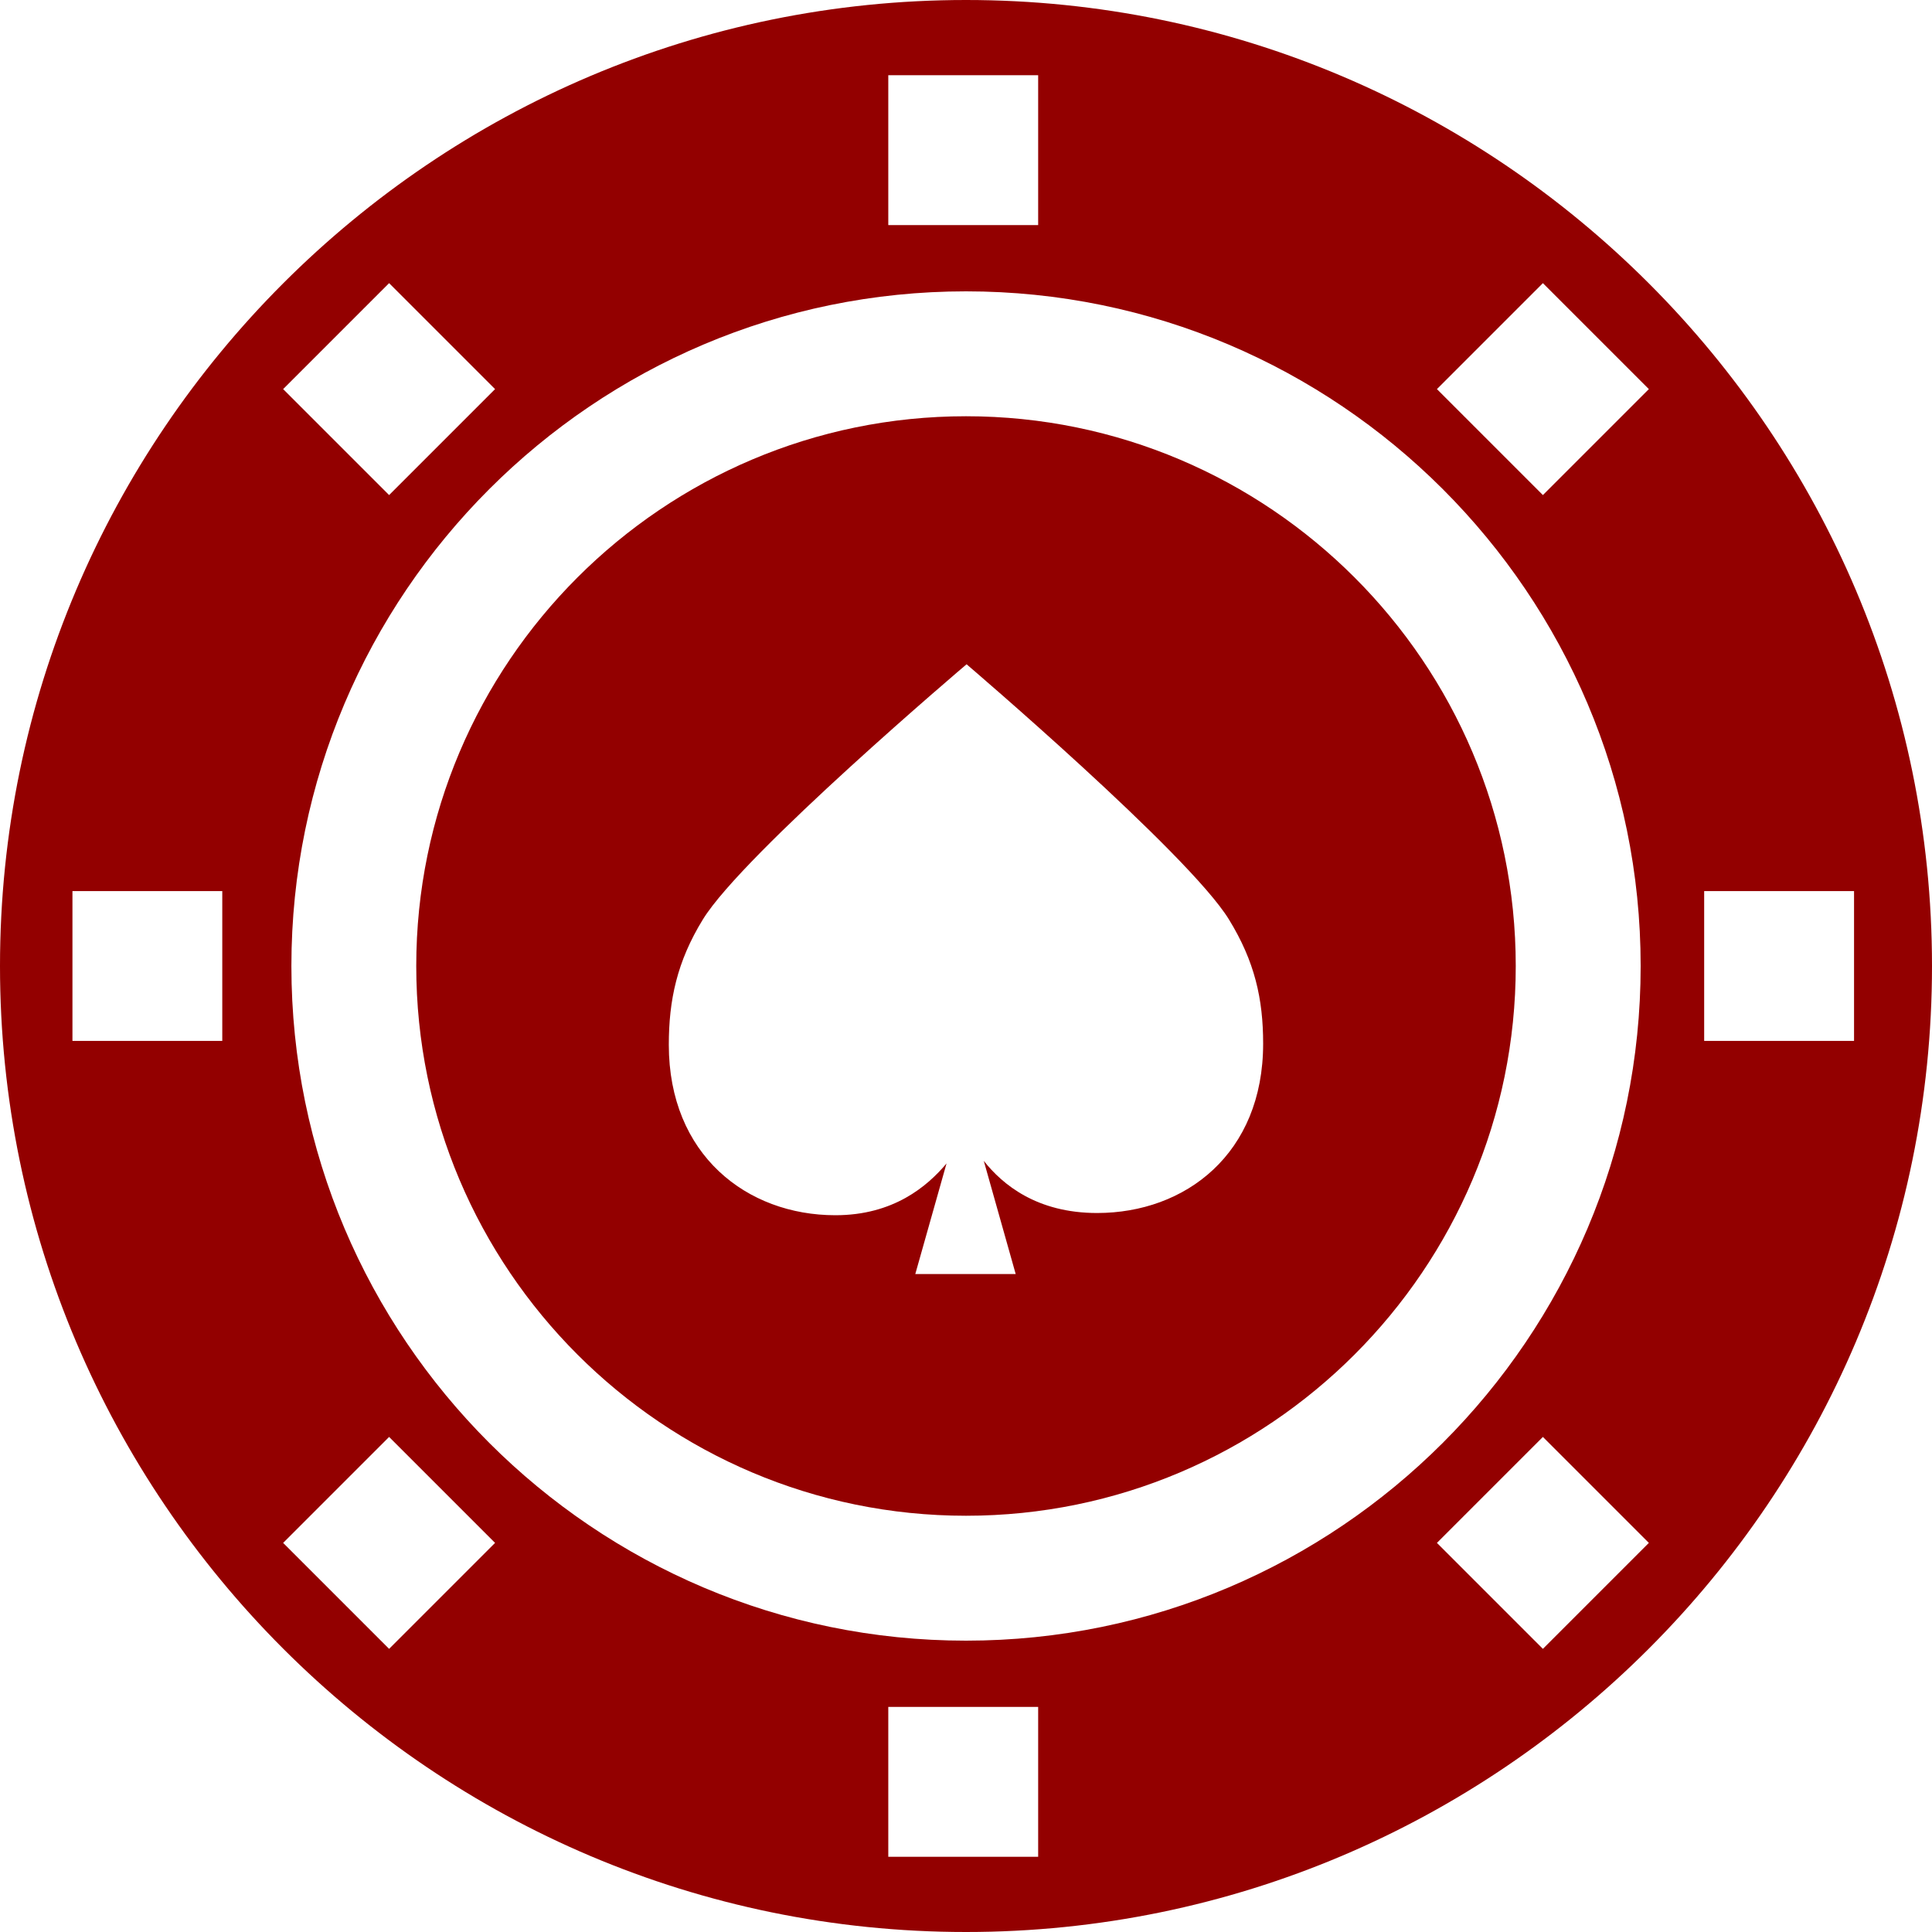 <svg width="40" height="40" viewBox="0 0 40 40" fill="none" xmlns="http://www.w3.org/2000/svg">
<path d="M20 0C8.972 0 0 8.972 0 20C0 31.028 8.972 40 20 40C31.028 40 40 31.028 40 20C40 8.972 31.028 0 20 0ZM18.391 1.557H21.494V4.66H18.391V1.557ZM33.968 20C33.968 27.702 27.702 33.968 20 33.968C12.298 33.968 6.033 27.702 6.033 20C6.033 12.298 12.299 6.032 20 6.032C27.702 6.032 33.968 12.298 33.968 20ZM8.056 5.862L10.25 8.056L8.056 10.25L5.862 8.056L8.056 5.862ZM4.602 21.551H1.5V18.449H4.602V21.551ZM8.056 34.138L5.862 31.944L8.056 29.75L10.25 31.944L8.056 34.138ZM21.494 38.443H18.391V35.34H21.494V38.443ZM31.944 34.138L29.75 31.944L31.944 29.75L34.138 31.944L31.944 34.138ZM31.944 10.25L29.75 8.056L31.944 5.862L34.138 8.056L31.944 10.25ZM35.283 21.551V18.449H38.386V21.551H35.283Z" fill="#930000"/>
<path d="M8.618 20C8.618 26.276 13.724 31.382 20 31.382C26.276 31.382 31.382 26.276 31.382 20C31.382 13.724 26.276 8.618 20 8.618C13.724 8.618 8.618 13.724 8.618 20ZM25.443 19.035C25.98 19.908 26.152 20.685 26.152 21.608C26.152 23.888 24.543 25.114 22.714 25.114C21.466 25.114 20.755 24.524 20.368 24.034L21.029 26.378H18.95L19.597 24.088C19.197 24.563 18.497 25.16 17.295 25.16C15.465 25.16 13.847 23.911 13.847 21.631C13.847 20.708 14.016 19.908 14.553 19.035C15.39 17.673 20.012 13.753 20.012 13.753C20.012 13.753 24.606 17.673 25.443 19.035Z" fill="#930000"/>
</svg>
